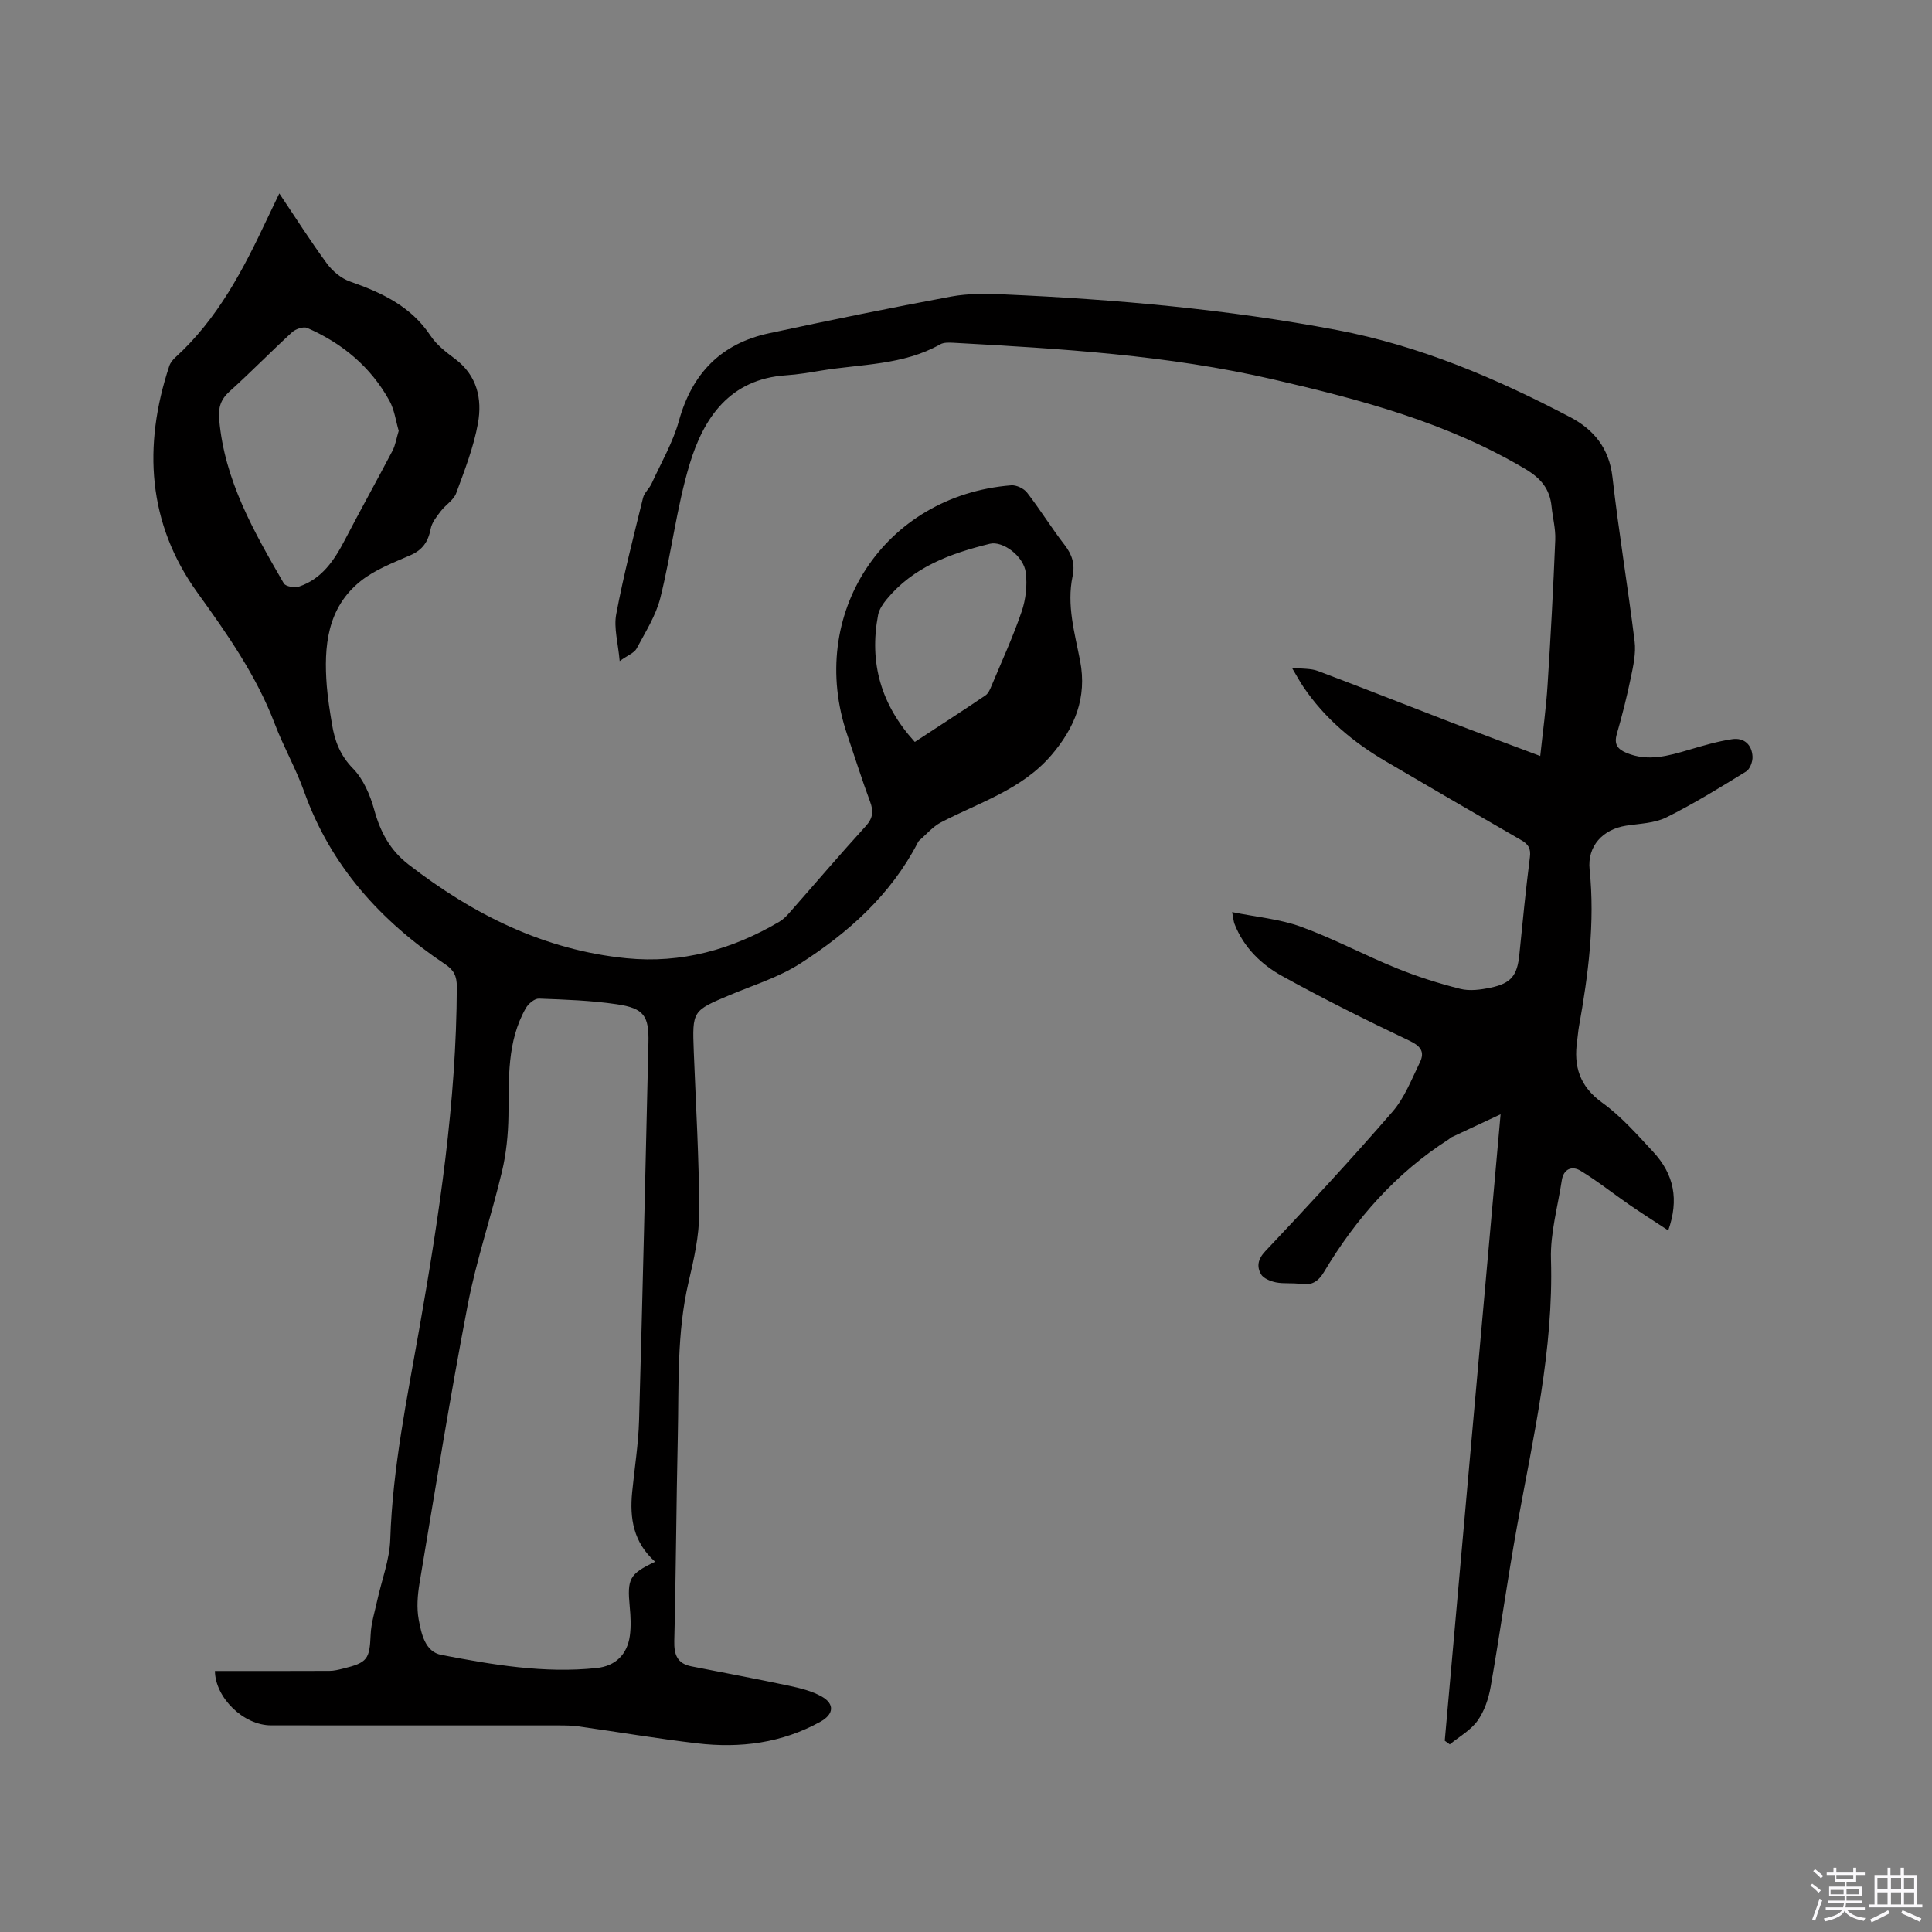 <svg enable-background="new 0 0 400 400" viewBox="0 0 400 400" xmlns="http://www.w3.org/2000/svg"><rect x="0" y="0" width="400" height="400" fill="#808080" stroke="none"/><path d="m374.8 390.4.4-.4c.7.5 1.3 1 1.8 1.4l-.5.5c-.5-.6-1.1-1.1-1.7-1.5zm1 7.3-.6-.3c.5-1.4 1.1-2.8 1.5-4.3.2.1.4.2.6.3-.5 1.3-1 2.8-1.5 4.3zm-.4-10.3.4-.4c.4.3 1 .8 1.7 1.4l-.5.5c-.4-.5-1-1-1.6-1.5zm2.5.3h1.7v-1h.6v1h3.5v-1h.6v1h1.8v.5h-1.8v1.4h-2v1h3.2v2h-3.2v.9h3.3v.5h-3.4c0 .3-.1.6-.1.9h4v.5h-3.7c.7.9 1.9 1.5 3.8 1.7-.1.2-.2.4-.3.6-2.1-.4-3.5-1.1-4-2.1-.4 1-1.8 1.7-4 2.2-.1-.2-.2-.4-.3-.6 2.1-.4 3.4-1 3.8-1.8h-3.4v-.5h3.6c.1-.3.1-.6.2-.9h-3.3v-.5h3.4c0-.3 0-.6 0-.9h-3.2v-2h3.3v-1h-2.1v-1.4h-1.7v-.5zm1.1 3.5v1h2.7c0-.3 0-.4 0-.4 0-.1 0-.2 0-.2 0-.1 0-.2 0-.3h-2.7zm1.2-3v.9h3.5v-.9zm4.7 3h-2.6v.6.4h2.6z" fill="#fbfafc"/><path d="m393.6 386.7h.6v1.5h2.7v6.1h1.1v.6h-11v-.6h1.1v-6.1h2.7v-1.5h.6v1.5h2.1v-1.5zm-2.7 8.8.4.6c-1.2.6-2.5 1.3-3.8 1.9-.1-.2-.2-.4-.3-.6 1.2-.6 2.5-1.2 3.7-1.9zm-2.2-6.7v2.4h2.1v-2.4zm0 3v2.5h2.1v-2.5zm2.8-3v2.4h2.1v-2.4zm0 3v2.5h2.1v-2.5zm6 6.1c-1.4-.7-2.7-1.3-3.9-1.8l.3-.6c1.5.6 2.7 1.2 3.9 1.7zm-1.2-9.1h-2.1v2.4h2.1zm-2.1 3v2.5h2.1v-2.5z" fill="#fbfafc"/><g fill="#010000"><path d="m44.5 345.96c8.08 0 15.9.02 23.71-.02.94 0 1.89-.24 2.81-.47 5.09-1.24 5.5-1.96 5.72-7.05.1-2.36.85-4.71 1.36-7.05.92-4.22 2.56-8.42 2.7-12.66.48-14.81 3.49-29.22 6.03-43.71 4.11-23.4 7.67-46.85 7.75-70.69.01-2.22-.61-3.46-2.38-4.65-13.37-8.95-23.73-20.34-29.24-35.79-1.7-4.77-4.26-9.24-6.06-13.98-3.81-10.01-9.81-18.56-16.04-27.21-10.3-14.31-11.3-30.35-5.81-46.91.22-.66.73-1.3 1.26-1.78 8.76-7.96 14.07-18.19 19-28.68.75-1.59 1.52-3.17 2.52-5.26 3.43 5.1 6.47 9.91 9.83 14.48 1.16 1.58 2.95 3.1 4.77 3.74 6.59 2.31 12.65 5.12 16.71 11.24 1.25 1.89 3.21 3.4 5.07 4.79 4.58 3.43 5.65 8.29 4.75 13.33-.89 4.94-2.76 9.74-4.51 14.48-.53 1.44-2.21 2.42-3.2 3.73-.84 1.11-1.83 2.33-2.08 3.63-.5 2.63-1.63 4.35-4.17 5.47-3.56 1.56-7.37 2.99-10.35 5.38-6.94 5.57-7.63 13.54-6.99 21.72.21 2.63.64 5.25 1.07 7.86.56 3.47 1.68 6.48 4.35 9.21 2.16 2.21 3.56 5.5 4.4 8.55 1.26 4.58 3.26 8.35 7.07 11.3 13.41 10.38 28.1 17.75 45.19 19.44 11.35 1.12 21.84-1.81 31.59-7.55.8-.47 1.5-1.17 2.12-1.88 5.26-5.97 10.41-12.02 15.77-17.9 1.53-1.68 1.67-3.08.92-5.1-1.7-4.56-3.15-9.21-4.72-13.82-8.5-24.94 7.63-49.58 33.93-51.67 1.08-.09 2.63.65 3.3 1.52 2.72 3.52 5.06 7.33 7.78 10.84 1.55 2 2.16 3.99 1.64 6.44-1.27 6.01.44 11.77 1.56 17.57 1.46 7.58-1.12 13.86-5.97 19.51-6.12 7.14-14.93 9.77-22.85 13.91-1.69.88-3.01 2.48-4.49 3.75-.15.13-.25.34-.35.53-5.59 10.76-14.34 18.56-24.31 24.95-4.39 2.81-9.57 4.42-14.44 6.46-7.9 3.32-7.9 3.28-7.58 11.77.43 11.12 1.11 22.25 1.12 33.37.01 4.8-1.11 9.67-2.21 14.39-2.46 10.55-1.98 21.27-2.22 31.95-.32 14.1-.37 28.2-.73 42.29-.07 2.88.62 4.69 3.54 5.27 6.73 1.34 13.47 2.58 20.18 4.01 2.34.5 4.79 1.09 6.84 2.26 2.7 1.55 2.45 3.66-.28 5.18-8 4.45-16.64 5.54-25.56 4.49-8.2-.96-16.35-2.35-24.52-3.5-1.36-.19-2.75-.21-4.12-.21-19.83-.01-39.66-.01-59.49-.01-5.81.03-11.64-5.79-11.69-11.26zm91.14-22.62c-4.52-4.02-5.29-9.01-4.76-14.4.48-4.95 1.29-9.89 1.43-14.85.74-26.06 1.33-52.13 1.94-78.2.13-5.56-.91-7.14-6.54-7.97-5.32-.79-10.75-.97-16.13-1.17-.9-.03-2.19 1.06-2.71 1.97-3.96 6.96-3.49 14.65-3.6 22.29-.06 3.86-.45 7.79-1.34 11.54-2.2 9.26-5.31 18.33-7.1 27.66-3.67 19.12-6.75 38.35-9.97 57.56-.41 2.47-.62 5.12-.17 7.55.55 2.93 1.31 6.66 4.68 7.31 10.6 2.04 21.28 3.87 32.16 2.72 3.87-.41 6.33-2.77 6.87-6.67.27-1.96.17-4.02-.02-6-.55-5.84-.09-6.79 5.26-9.34zm-53.09-234.14c-.6-2.03-.88-4.33-1.91-6.21-3.86-7.01-9.75-11.91-17.03-15.09-.79-.34-2.39.21-3.13.88-4.38 4.01-8.52 8.27-12.93 12.24-1.85 1.67-2.38 3.33-2.17 5.79 1.08 12.68 7.23 23.33 13.38 33.97.37.64 2.23.97 3.13.67 4.76-1.59 7.32-5.45 9.52-9.68 3.22-6.19 6.62-12.28 9.86-18.46.61-1.18.8-2.56 1.28-4.11zm106.85 64.41c4.94-3.23 9.82-6.38 14.62-9.63.63-.42.99-1.34 1.31-2.1 2.12-5.07 4.43-10.09 6.2-15.29.85-2.5 1.17-5.4.85-8.02-.43-3.47-4.8-6.64-7.44-5.99-8.12 1.99-15.84 4.78-21.39 11.53-.76.93-1.53 2.06-1.75 3.2-1.89 9.93.61 18.62 7.6 26.3z"/><path d="m310.68 230.7c-3.77 1.76-6.99 3.26-10.2 4.77-.19.09-.32.28-.5.39-10.94 6.99-19.26 16.44-25.86 27.49-1.17 1.96-2.56 2.86-4.89 2.48-1.66-.27-3.42 0-5.06-.33-1.14-.23-2.63-.83-3.12-1.73-.85-1.55-.66-3.04.91-4.71 8.95-9.48 17.81-19.04 26.34-28.89 2.5-2.88 3.95-6.7 5.66-10.2 1.07-2.19.2-3.38-2.17-4.51-8.88-4.22-17.69-8.61-26.29-13.36-4.37-2.41-8.01-5.94-9.91-10.82-.18-.47-.21-1-.49-2.44 5.09 1.04 9.89 1.44 14.25 3.03 6.74 2.45 13.12 5.88 19.78 8.58 4.28 1.74 8.72 3.15 13.2 4.28 1.96.49 4.25.18 6.29-.25 4.27-.89 5.51-2.54 5.94-6.8.68-6.75 1.33-13.5 2.19-20.22.23-1.81-.34-2.68-1.8-3.52-9.36-5.39-18.7-10.83-28.02-16.3-6.76-3.96-12.65-8.89-17.08-15.43-.7-1.03-1.29-2.14-2.38-3.97 2.23.26 3.93.13 5.37.67 9.31 3.5 18.55 7.17 27.83 10.74 5.92 2.28 11.86 4.48 18.22 6.87.55-5.16 1.21-9.87 1.51-14.6.65-10.04 1.19-20.09 1.6-30.15.09-2.3-.54-4.62-.77-6.94-.37-3.63-2.23-5.83-5.47-7.75-16.19-9.61-34-14.33-52.13-18.52-21.82-5.05-43.98-6.37-66.2-7.59-.93-.05-2.03-.1-2.78.33-7.67 4.33-16.34 4.06-24.65 5.43-2.4.4-4.82.81-7.24.97-11.65.78-17.08 8.76-20 18.47-2.7 8.99-3.76 18.46-6.04 27.59-.92 3.69-3.1 7.1-4.92 10.52-.48.89-1.77 1.35-3.5 2.59-.33-3.75-1.25-6.86-.72-9.7 1.52-8.09 3.59-16.09 5.55-24.09.26-1.07 1.3-1.92 1.78-2.97 1.96-4.29 4.4-8.47 5.65-12.97 2.73-9.85 8.74-16.01 18.66-18.14 12.53-2.69 25.09-5.26 37.69-7.6 3.59-.67 7.38-.6 11.06-.44 23.1 1.02 46.07 3.06 68.83 7.37 17.17 3.26 32.98 10 48.31 18.05 4.89 2.57 8.05 6.44 8.73 12.39 1.29 11.37 3.19 22.66 4.59 34.02.3 2.43-.27 5.04-.78 7.49-.81 3.94-1.8 7.85-2.91 11.71-.6 2.1.15 3.11 1.99 3.88 4.47 1.87 8.71.62 13.01-.65 2.92-.86 5.87-1.73 8.87-2.18 2.47-.37 4.12 1.13 4.23 3.64.04 1.02-.53 2.56-1.33 3.05-5.41 3.33-10.84 6.69-16.52 9.51-2.46 1.22-5.52 1.27-8.33 1.71-4.83.76-8.05 4.22-7.55 9.08 1.14 11-.28 21.78-2.21 32.55-.17.94-.22 1.89-.36 2.84-.78 5.31.48 9.5 5.2 12.89 3.91 2.82 7.19 6.57 10.51 10.14 4.37 4.7 5.38 9.93 3.14 16.3-2.81-1.85-5.49-3.56-8.11-5.36-3.36-2.32-6.57-4.89-10.05-7-1.76-1.07-3.52-.4-3.88 2-.82 5.43-2.4 10.89-2.24 16.3.56 18.76-3.67 36.83-6.98 55.06-2.02 11.14-3.56 22.36-5.51 33.51-.43 2.44-1.3 5.03-2.72 7.01s-3.79 3.29-5.74 4.89c-.35-.25-.69-.5-1.04-.76 3.81-42.95 7.65-85.93 11.56-129.7z"/></g></svg>